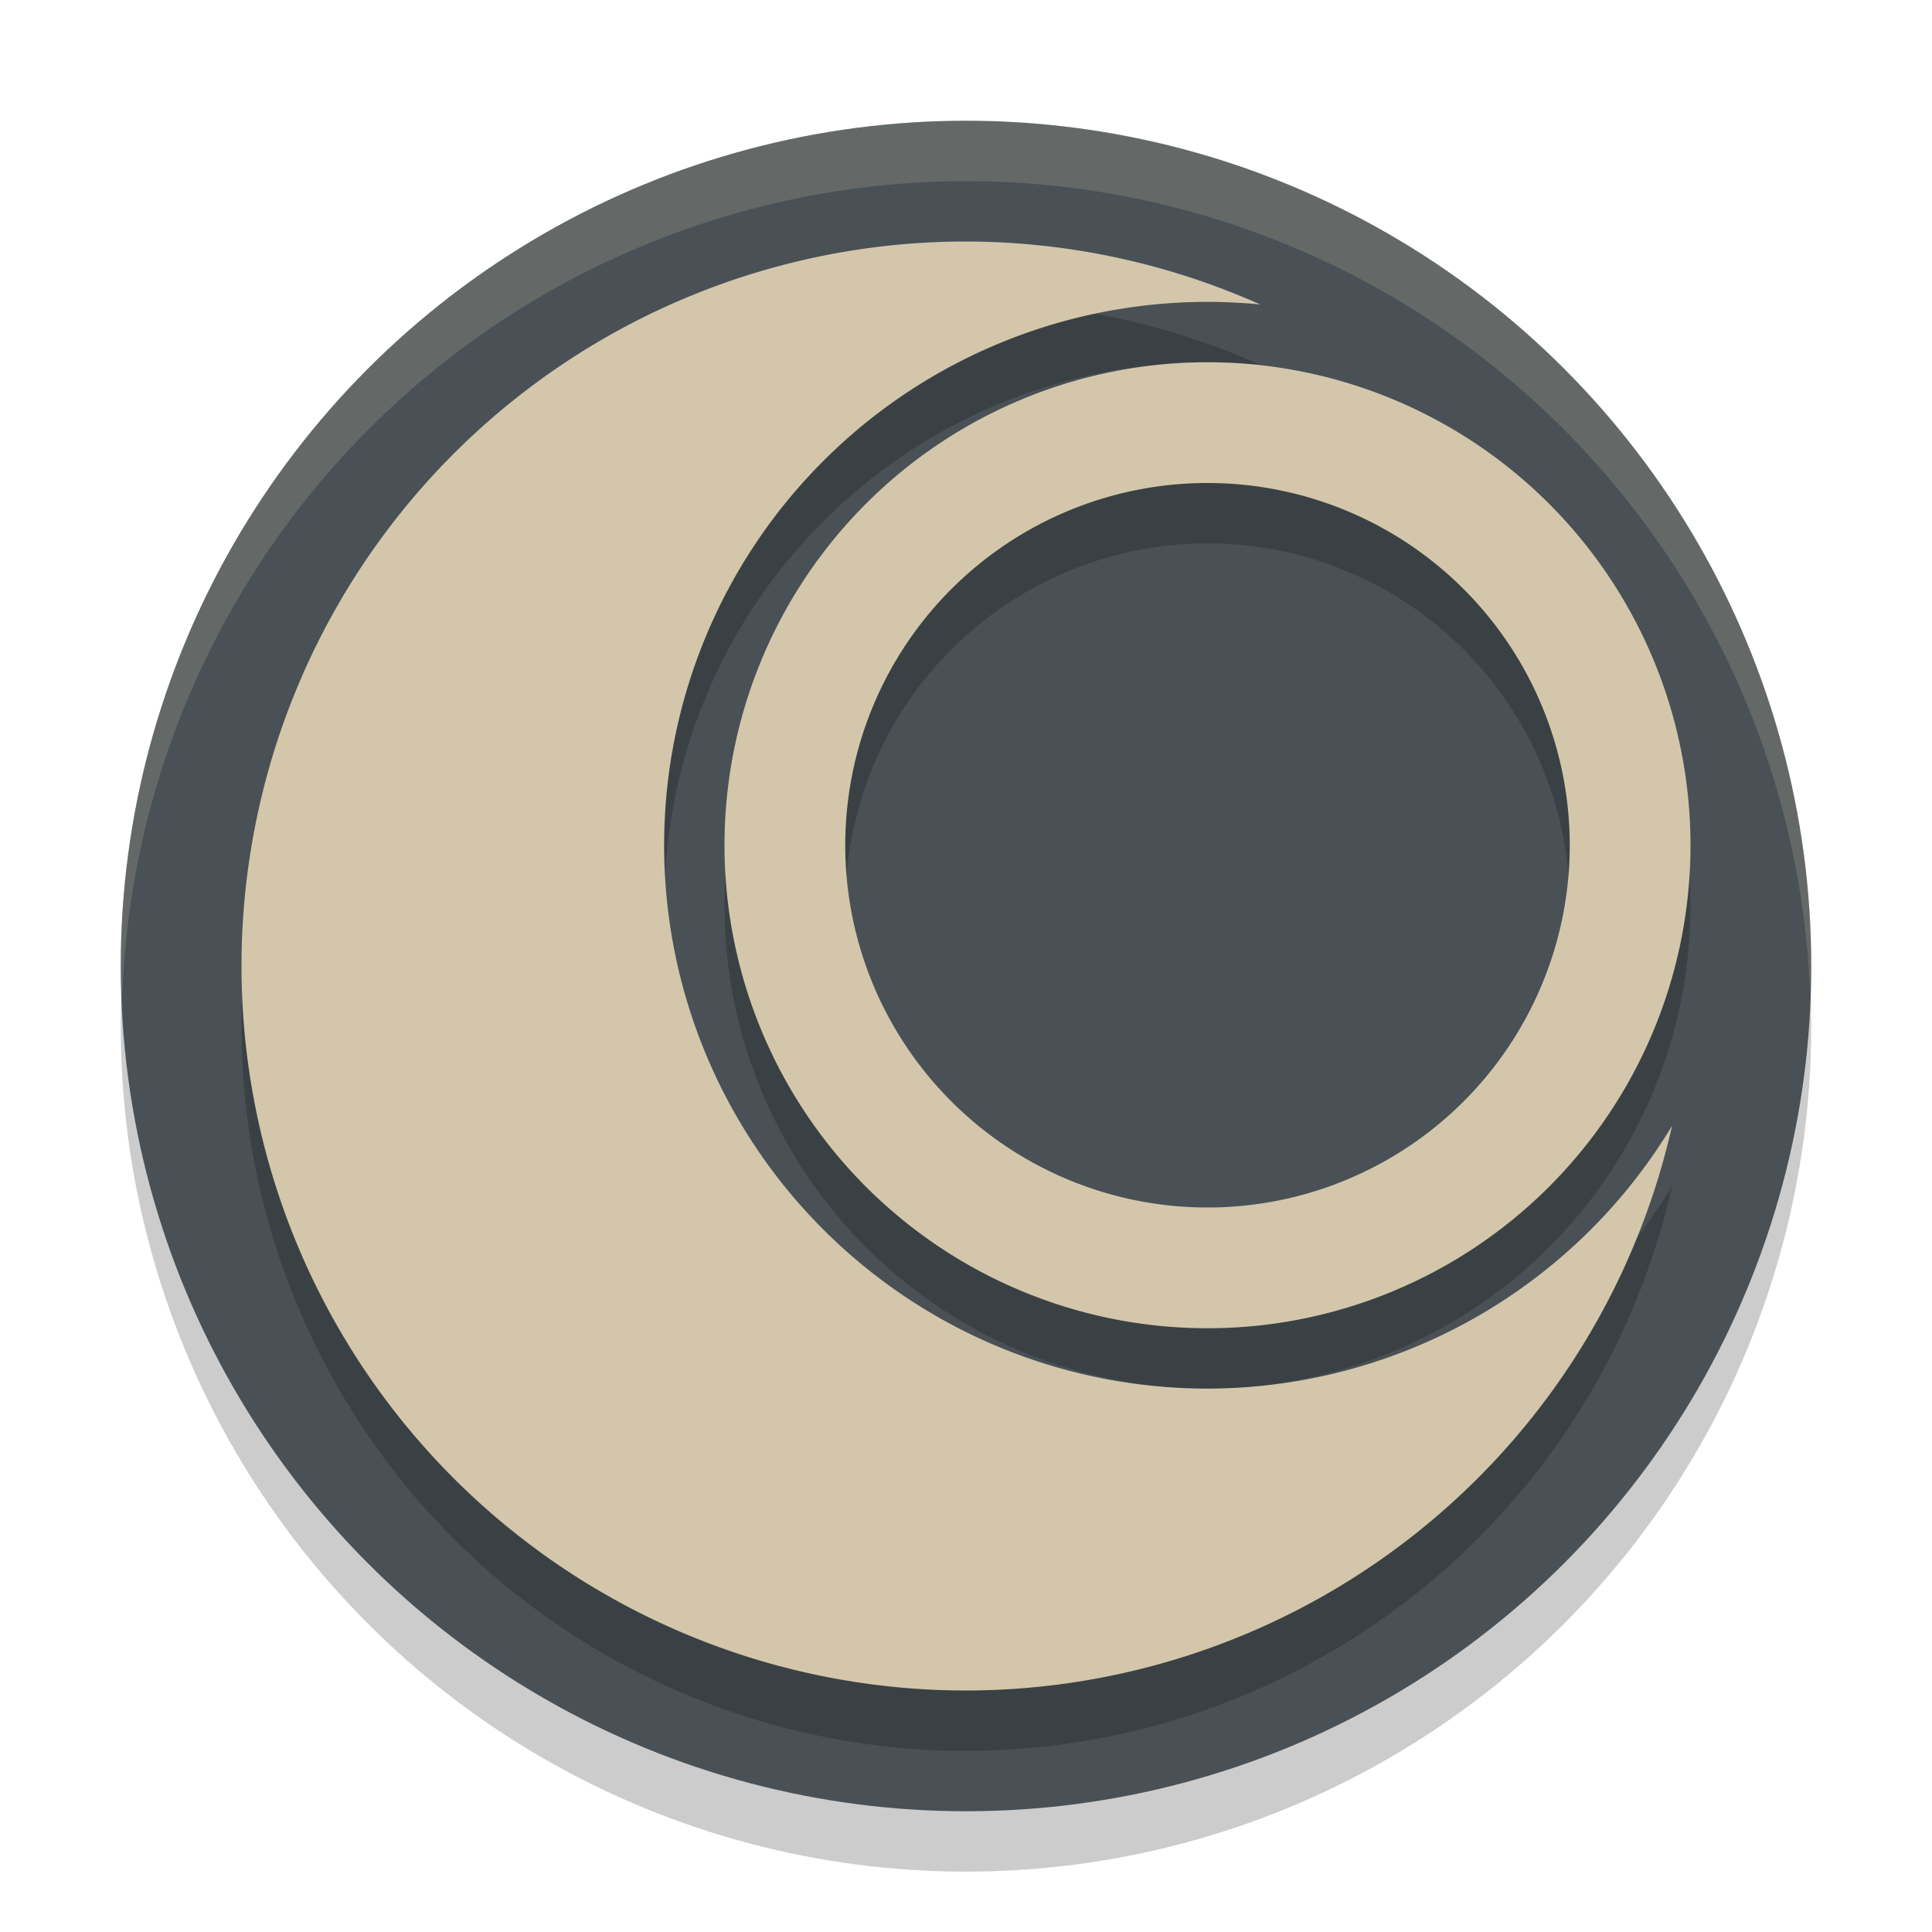 <svg xmlns="http://www.w3.org/2000/svg" width="32" height="32" version="1.1">
 <circle style="opacity:0.2" cx="16" cy="17" r="14"/>
 <circle style="fill:#495156" cx="16" cy="16" r="14"/>
 <path style="opacity:0.2;fill:#d3c6aa" d="M 16,2 A 14,14 0 0 0 2,16 14,14 0 0 0 2.022,16.586 14,14 0 0 1 16,3 14,14 0 0 1 29.979,16.414 14,14 0 0 0 30,16 14,14 0 0 0 16,2 Z"/>
 <path style="opacity:0.2" d="M 16,5 A 12,12 0 0 0 4,17 12,12 0 0 0 16,29 12,12 0 0 0 27.695,19.646 9,9 0 0 1 20,24 9,9 0 0 1 11,15 9,9 0 0 1 20,6 9,9 0 0 1 20.873,6.043 12,12 0 0 0 16,5 Z M 20,7 A 8,8 0 0 0 12,15 8,8 0 0 0 20,23 8,8 0 0 0 28,15 8,8 0 0 0 20,7 Z M 20,9 A 6,6 0 0 1 26,15 6,6 0 0 1 20,21 6,6 0 0 1 14,15 6,6 0 0 1 20,9 Z"/>
 <path style="fill:#d3c6aa" d="M 16,4 A 12,12 0 0 0 4,16 12,12 0 0 0 16,28 12,12 0 0 0 27.695,18.646 9,9 0 0 1 20,23 9,9 0 0 1 11,14 9,9 0 0 1 20,5 9,9 0 0 1 20.873,5.043 12,12 0 0 0 16,4 Z M 20,6 A 8,8 0 0 0 12,14 8,8 0 0 0 20,22 8,8 0 0 0 28,14 8,8 0 0 0 20,6 Z M 20,8 A 6,6 0 0 1 26,14 6,6 0 0 1 20,20 6,6 0 0 1 14,14 6,6 0 0 1 20,8 Z"/>
</svg>
